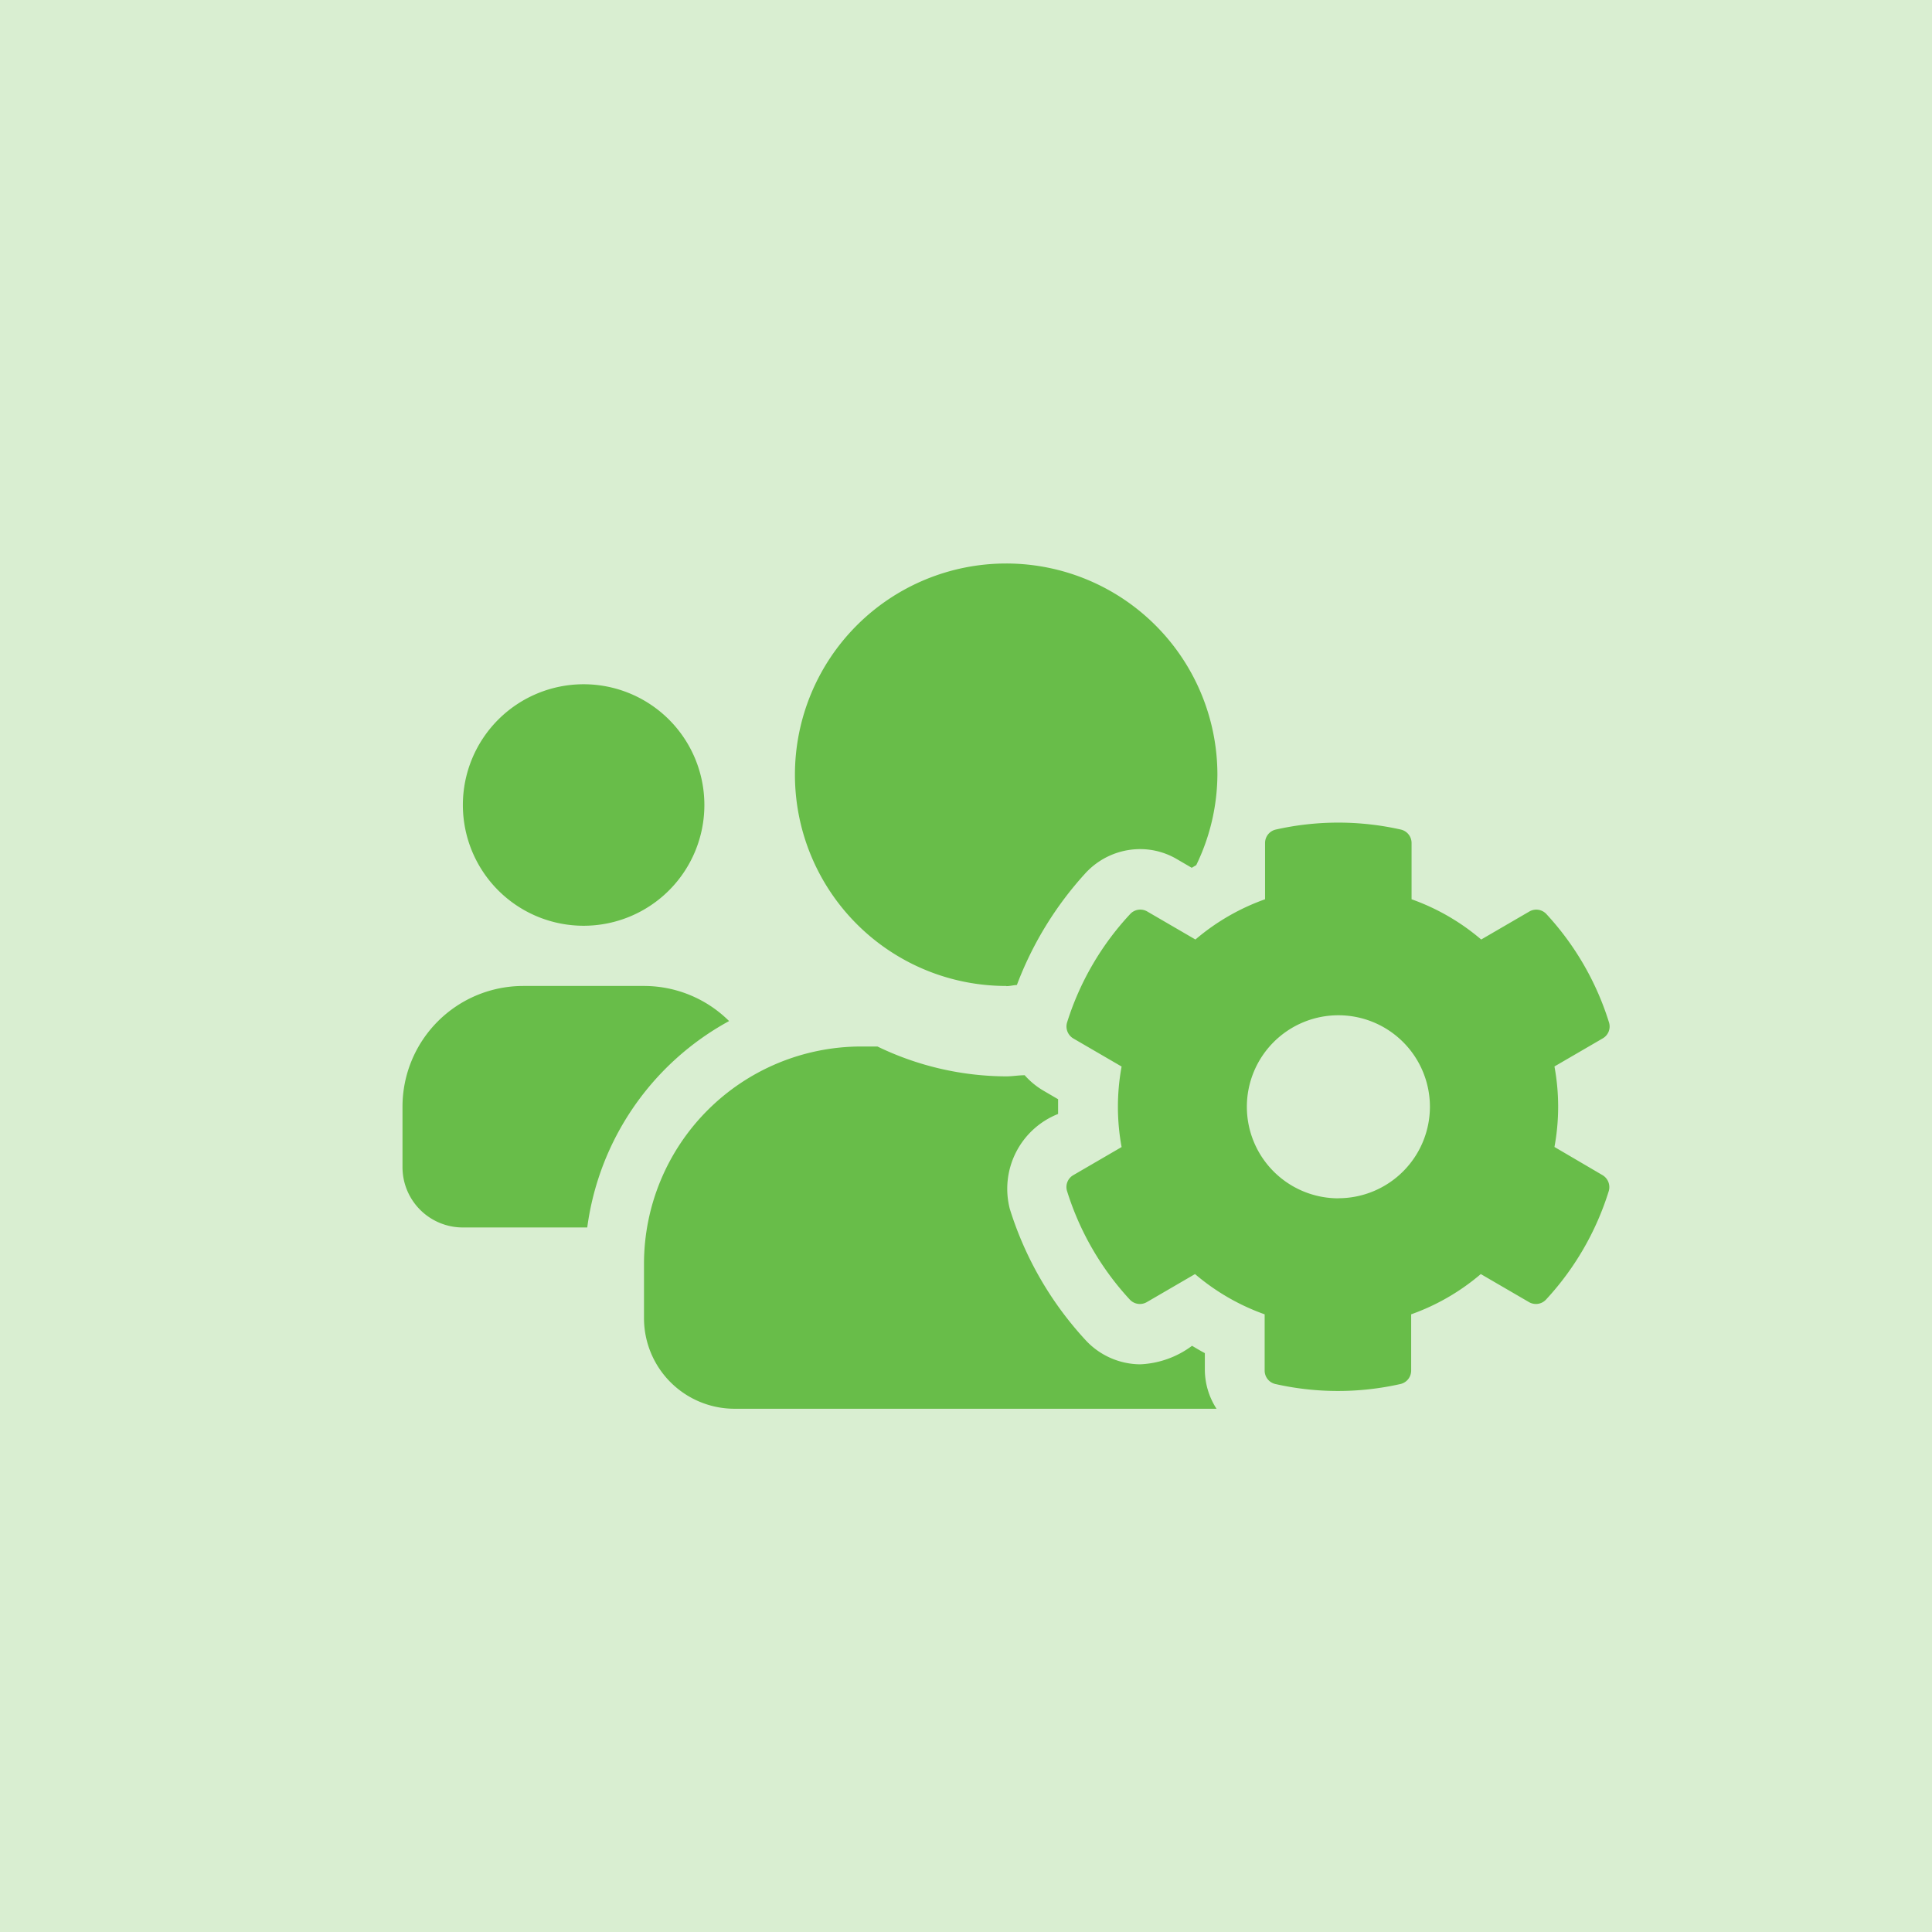 <svg xmlns="http://www.w3.org/2000/svg" viewBox="6351 2428 24 24">
  <defs>
    <style>
      .cls-1, .cls-2 {
        fill: #68bd49;
      }

      .cls-1 {
        opacity: 0.25;
      }
    </style>
  </defs>
  <g id="Group_197" data-name="Group 197" transform="translate(5986 1924)">
    <path id="Path_749" data-name="Path 749" class="cls-1" d="M0,0H24V24H0Z" transform="translate(365 504)"/>
    <path id="users-cog-solid" class="cls-2" d="M14.31,39.348a2.75,2.75,0,0,0,0-1l.6-.349a.17.17,0,0,0,.077-.2,3.518,3.518,0,0,0-.778-1.345A.171.171,0,0,0,14,36.422l-.6.349a2.752,2.752,0,0,0-.865-.5v-.7a.171.171,0,0,0-.134-.166,3.537,3.537,0,0,0-1.552,0,.171.171,0,0,0-.134.166v.7a2.752,2.752,0,0,0-.865.5l-.6-.349a.171.171,0,0,0-.211.033A3.518,3.518,0,0,0,8.256,37.8a.173.173,0,0,0,.077.2l.6.349a2.75,2.75,0,0,0,0,1l-.6.349a.17.17,0,0,0-.077.2,3.535,3.535,0,0,0,.778,1.345.171.171,0,0,0,.211.033l.6-.349a2.752,2.752,0,0,0,.865.5v.7a.171.171,0,0,0,.134.166,3.536,3.536,0,0,0,1.552,0,.171.171,0,0,0,.134-.166v-.7a2.752,2.752,0,0,0,.865-.5l.6.349a.171.171,0,0,0,.211-.033,3.518,3.518,0,0,0,.778-1.345.173.173,0,0,0-.077-.2Zm-2.684.638a1.137,1.137,0,1,1,1.137-1.137A1.138,1.138,0,0,1,11.626,39.985ZM2.25,36.6a1.5,1.5,0,1,0-1.5-1.5A1.5,1.5,0,0,0,2.25,36.6Zm5.251.75c.045,0,.087-.012.131-.014a4.321,4.321,0,0,1,.851-1.388.924.924,0,0,1,.677-.3.9.9,0,0,1,.459.124l.185.108.056-.033a2.6,2.6,0,0,0,.263-1.125A2.624,2.624,0,1,0,7.5,37.348Zm2.466,4.559c-.054-.028-.108-.061-.159-.091a1.158,1.158,0,0,1-.645.23.932.932,0,0,1-.677-.3,4.274,4.274,0,0,1-.942-1.631,1,1,0,0,1,.6-1.179q0-.091,0-.183l-.185-.108a.955.955,0,0,1-.23-.19c-.077,0-.152.014-.23.014A3.7,3.7,0,0,1,5.9,38.1H5.7A2.7,2.7,0,0,0,3,40.8v.675A1.125,1.125,0,0,0,4.125,42.6h5.987a.9.9,0,0,1-.145-.476v-.216ZM4.057,37.784A1.5,1.5,0,0,0,3,37.348H1.5a1.5,1.5,0,0,0-1.5,1.5v.75a.749.749,0,0,0,.75.75H2.295A3.437,3.437,0,0,1,4.057,37.784Z" transform="translate(370 478.9)"/>
  </g>
</svg>
